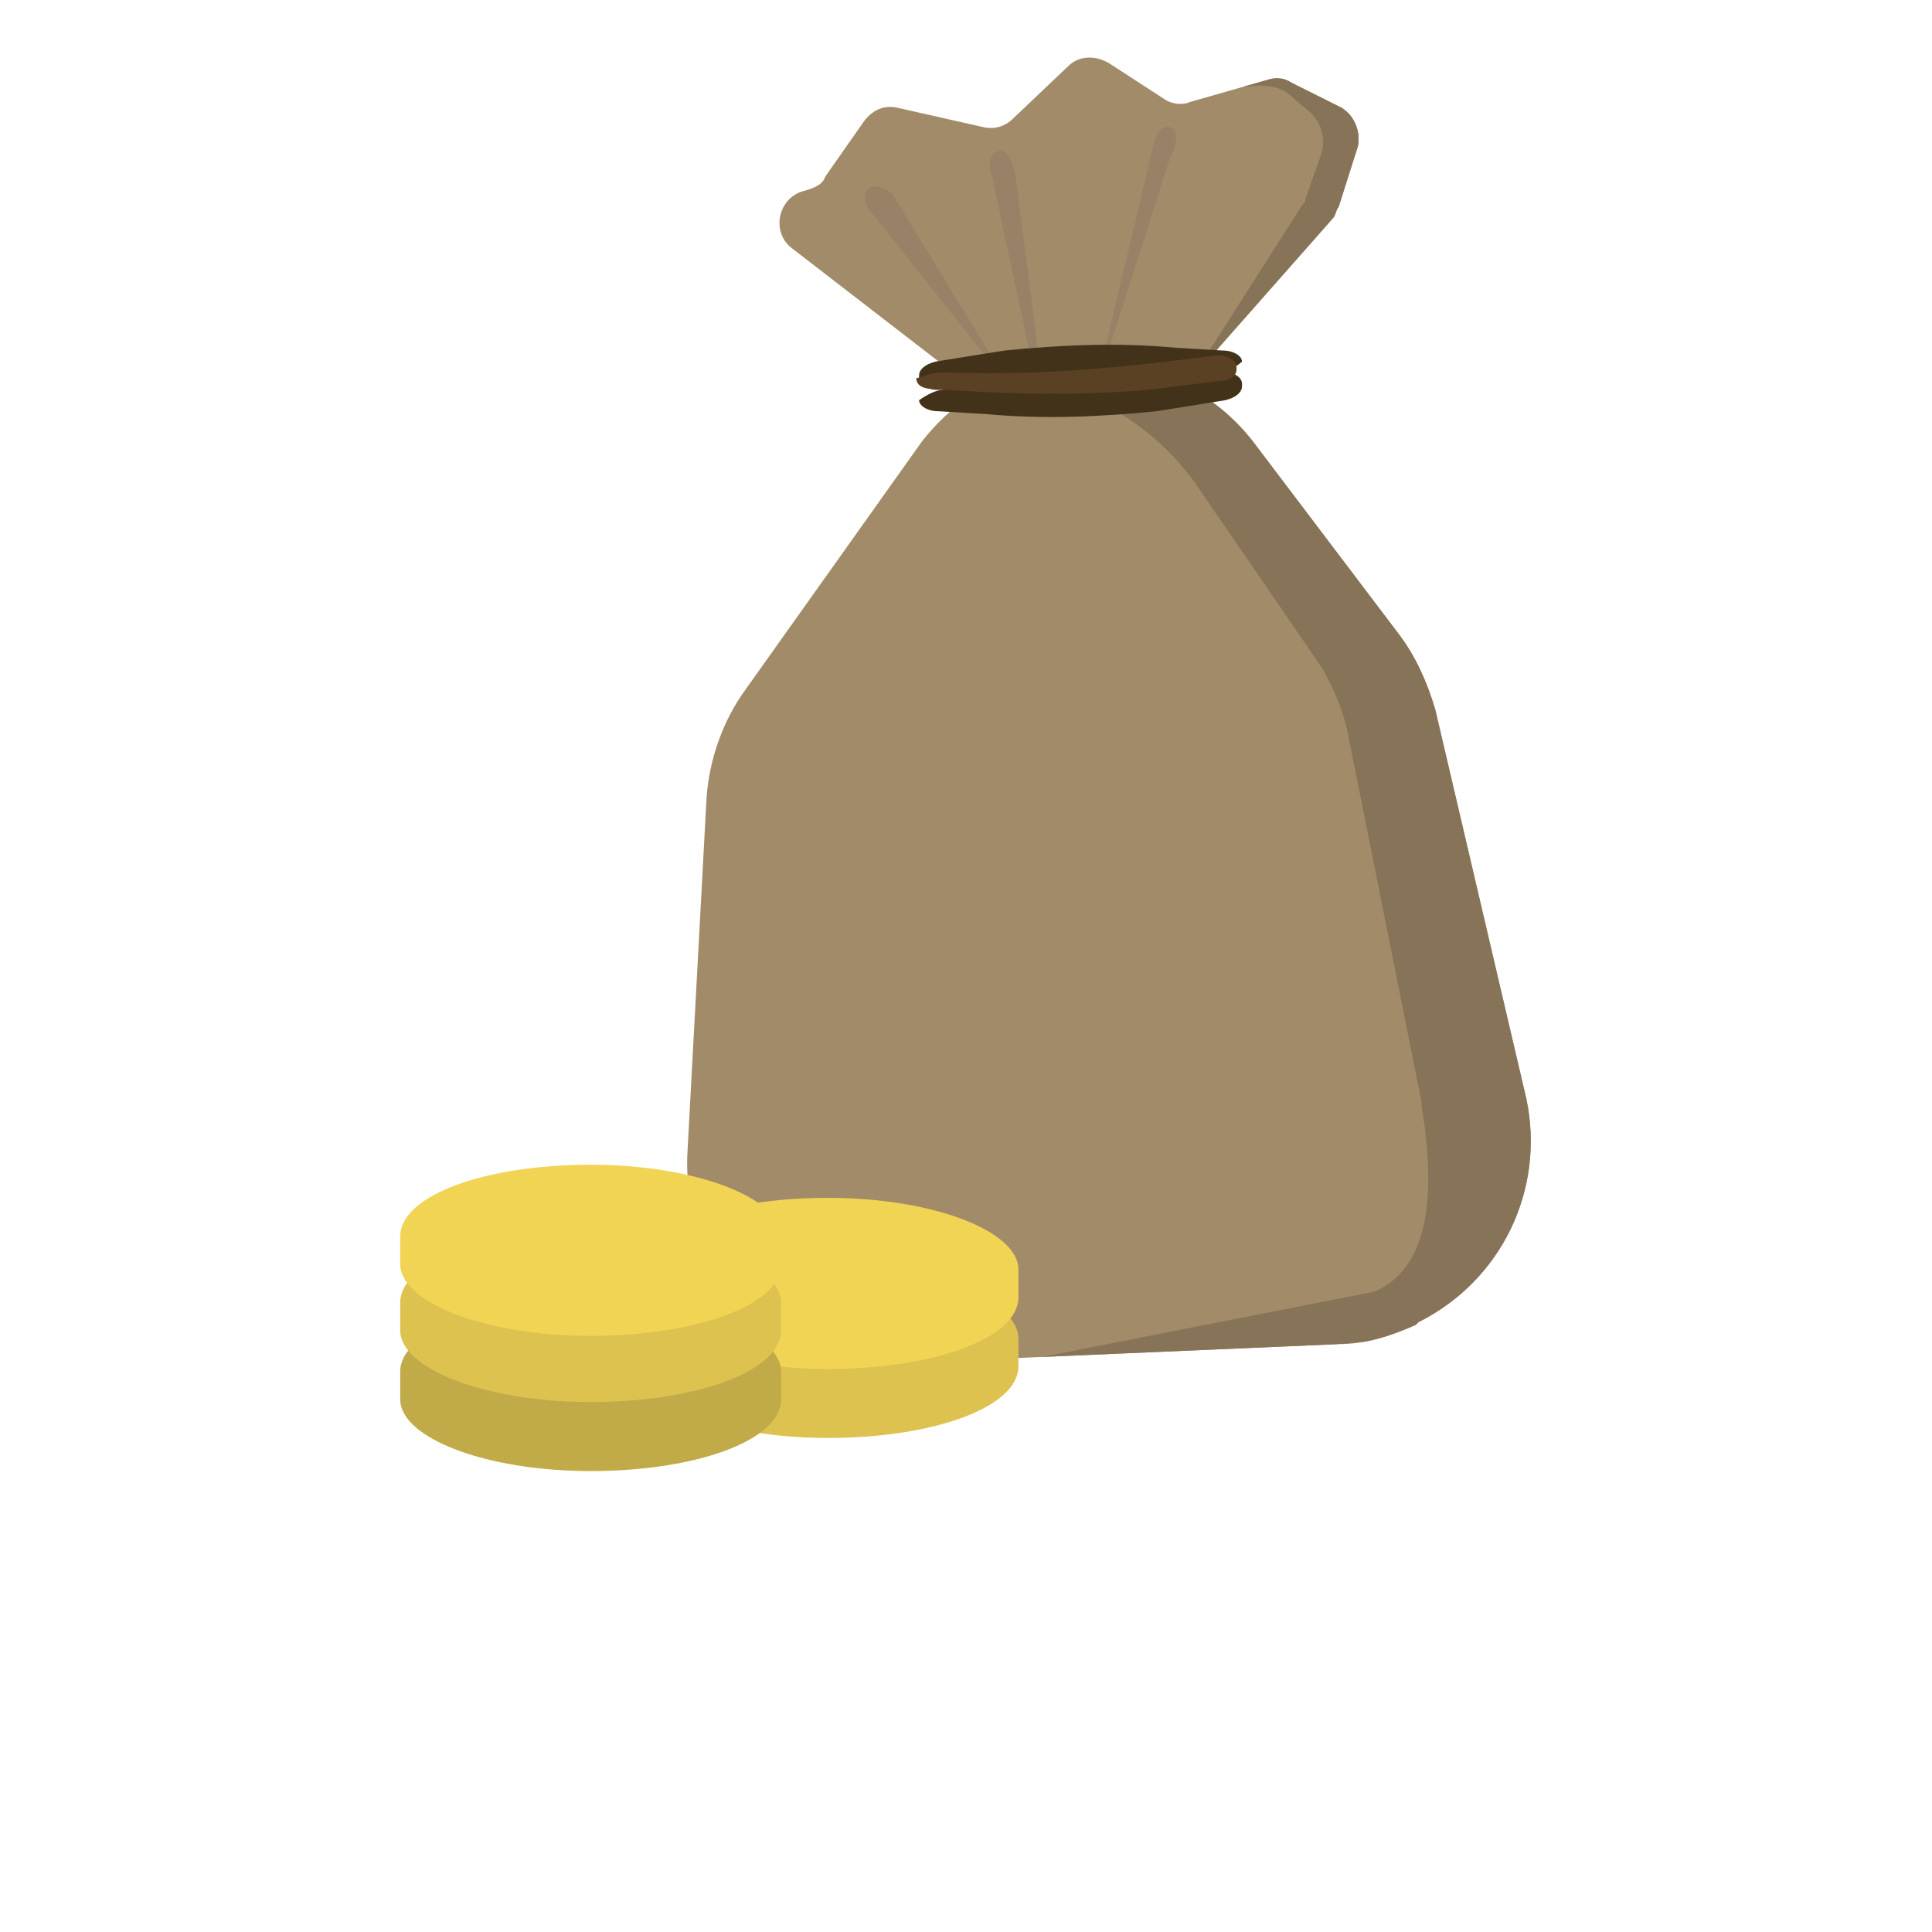 <?xml version="1.0" encoding="utf-8"?>
<!-- Generator: Adobe Illustrator 22.1.0, SVG Export Plug-In . SVG Version: 6.00 Build 0)  -->
<svg version="1.1" id="Layer_1" xmlns="http://www.w3.org/2000/svg" xmlns:xlink="http://www.w3.org/1999/xlink" x="0px" y="0px"
	 viewBox="0 0 70 70" style="enable-background:new 0 0 70 70;" xml:space="preserve">
<style type="text/css">
	.st0{clip-path:url(#SVGID_2_);fill:#A28B68;}
	.st1{clip-path:url(#SVGID_4_);fill:#877358;}
	.st2{clip-path:url(#SVGID_6_);fill:#A28B68;}
	.st3{clip-path:url(#SVGID_8_);fill:#877358;}
	.st4{fill:#998167;}
	.st5{fill:#423219;}
	.st6{fill:#5B4124;}
	.st7{fill:#DDC250;}
	.st8{fill:#F2D455;}
	.st9{fill:#C1AA48;}
</style>
<g>
	<defs>
		<path id="SVGID_1_" d="M34.4,13.4L28.7,9c-0.8-0.6-0.5-1.9,0.5-2.1c0.3-0.1,0.6-0.2,0.7-0.5l1.4-2C31.6,4,32,3.8,32.5,3.9l3.1,0.7
			c0.4,0.1,0.8,0,1.1-0.3l2-1.9c0.4-0.4,1-0.4,1.5-0.1l2,1.3c0.3,0.2,0.7,0.2,0.9,0.1l2.8-0.8c0.3-0.1,0.6-0.1,0.9,0.1l1.8,0.9
			c0.5,0.3,0.7,0.9,0.6,1.4l-0.7,2.2c-0.1,0.1-0.1,0.3-0.2,0.4L43.8,13c-0.2,0.2-0.5,0.4-0.9,0.4l-7.6,0.2
			C34.9,13.7,34.7,13.6,34.4,13.4z"/>
	</defs>
	<clipPath id="SVGID_2_">
		<use xlink:href="#SVGID_1_"  style="overflow:visible;"/>
	</clipPath>
	<path class="st0" d="M34.4,13.4L28.7,9c-0.8-0.6-0.5-1.9,0.5-2.1c0.3-0.1,0.6-0.2,0.7-0.5l1.4-2C31.6,4,32,3.8,32.5,3.9l3.1,0.7
		c0.4,0.1,0.8,0,1.1-0.3l2-1.9c0.4-0.4,1-0.4,1.5-0.1l2,1.3c0.3,0.2,0.7,0.2,0.9,0.1l2.8-0.8c0.3-0.1,0.6-0.1,0.9,0.1l1.8,0.9
		c0.5,0.3,0.7,0.9,0.6,1.4l-0.7,2.2c-0.1,0.1-0.1,0.3-0.2,0.4L43.8,13c-0.2,0.2-0.5,0.4-0.9,0.4l-7.6,0.2
		C34.9,13.7,34.7,13.6,34.4,13.4z"/>
</g>
<g>
	<defs>
		<path id="SVGID_3_" d="M34.4,13.4L28.7,9c-0.8-0.6-0.5-1.9,0.5-2.1c0.3-0.1,0.6-0.2,0.7-0.5l1.4-2C31.6,4,32,3.8,32.5,3.9l3.1,0.7
			c0.4,0.1,0.8,0,1.1-0.3l2-1.9c0.4-0.4,1-0.4,1.5-0.1l2,1.3c0.3,0.2,0.7,0.2,0.9,0.1l2.8-0.8c0.3-0.1,0.6-0.1,0.9,0.1l1.8,0.9
			c0.5,0.3,0.7,0.9,0.6,1.4l-0.7,2.2c-0.1,0.1-0.1,0.3-0.2,0.4L43.8,13c-0.2,0.2-0.5,0.4-0.9,0.4l-7.6,0.2
			C34.9,13.7,34.7,13.6,34.4,13.4z"/>
	</defs>
	<clipPath id="SVGID_4_">
		<use xlink:href="#SVGID_3_"  style="overflow:visible;"/>
	</clipPath>
	<path class="st1" d="M43.5,13.2l3.7-5.8c0.1-0.1,0.1-0.1,0.1-0.2l0.6-1.7c0.1-0.5,0-1-0.4-1.4l-0.7-0.6c-0.3-0.3-0.7-0.4-1.2-0.4
		c-0.9,0.1-2.3,0.1-2.5,0.2c-2.3,0.6,2.6-1.5,2.6-1.5l4.4,1.6l0.7,4.1l-6.9,6C43.9,13.5,43.5,13.2,43.5,13.2z"/>
</g>
<g>
	<defs>
		<path id="SVGID_5_" d="M45.4,16l5.3,7c0.6,0.8,1,1.7,1.3,2.7l3.3,14.1c0.7,3.3-0.9,6.6-3.9,8.1L51.3,48c-0.9,0.4-1.8,0.7-2.8,0.7
			l-16.2,0.7c-0.9,0-1.7-0.1-2.5-0.4c-3.1-1-5-3.9-4.9-7.1l0.7-13c0.1-1.4,0.6-2.8,1.4-3.9l6.4-9c1.4-1.8,3.5-2.9,5.8-2.9h0.5
			C41.9,13.2,44,14.2,45.4,16z"/>
	</defs>
	<clipPath id="SVGID_6_">
		<use xlink:href="#SVGID_5_"  style="overflow:visible;"/>
	</clipPath>
	<path class="st2" d="M45.4,16l5.3,7c0.6,0.8,1,1.7,1.3,2.7l3.3,14.1c0.7,3.3-0.9,6.6-3.9,8.1L51.3,48c-0.9,0.4-1.8,0.7-2.8,0.7
		l-16.2,0.7c-0.9,0-1.7-0.1-2.5-0.4c-3.1-1-5-3.9-4.9-7.1l0.7-13c0.1-1.4,0.6-2.8,1.4-3.9l6.4-9c1.4-1.8,3.5-2.9,5.8-2.9h0.5
		C41.9,13.2,44,14.2,45.4,16z"/>
</g>
<g>
	<g>
		<defs>
			<path id="SVGID_7_" d="M45.4,16l5.3,7c0.6,0.8,1,1.7,1.3,2.7l3.3,14.1c0.7,3.3-0.9,6.6-3.9,8.1L51.3,48c-0.9,0.4-1.8,0.7-2.8,0.7
				l-16.2,0.7c-0.9,0-1.7-0.1-2.5-0.4c-3.1-1-5-3.9-4.9-7.1l0.7-13c0.1-1.4,0.6-2.8,1.4-3.9l6.4-9c1.4-1.8,3.5-2.9,5.8-2.9h0.5
				C41.9,13.2,44,14.2,45.4,16z"/>
		</defs>
		<clipPath id="SVGID_8_">
			<use xlink:href="#SVGID_7_"  style="overflow:visible;"/>
		</clipPath>
		<path class="st3" d="M35.6,12.9l3.9,1.5c1.5,0.7,2.8,1.7,3.8,3.1l4.6,6.7c0.4,0.7,0.7,1.4,0.9,2.2l2.7,13.5V40
			c0.4,2.5,0.6,5.8-1.7,6.8L33.5,50l25.3-2.2l-1.5-19.2l-8.2-11.7l-4.4-4.6C44.7,12.3,35.6,12.9,35.6,12.9z"/>
	</g>
</g>
<path class="st4" d="M40.1,12.9L40,12.8l1.8-7.6c0.1-0.4,0.3-0.6,0.5-0.6c0.4,0,0.4,0.6,0.1,1.1C42.4,5.7,40.1,12.9,40.1,12.9z
	 M37.7,13.4l-0.3-0.2l-1.5-7c-0.1-0.3,0-0.6,0.2-0.7c0.4-0.2,0.6,0.4,0.7,0.9C36.8,6.4,37.7,13.4,37.7,13.4z M36.1,13.4l-4.6-5.8
	c-0.2-0.2-0.2-0.5-0.1-0.7c0.2-0.3,0.9-0.1,1.1,0.4l3.6,5.9C36.1,13.2,36.1,13.4,36.1,13.4z"/>
<path class="st5" d="M34.4,14.1h0.3c2.6,0.1,5.2,0,7.8-0.4l1.6-0.2c0.4-0.1,0.9,0.1,0.9,0.4V14c0,0.2-0.2,0.4-0.6,0.5l-2.5,0.4
	c-2,0.2-4.1,0.3-6.2,0.1L34,14.9c-0.4,0-0.7-0.2-0.7-0.4C33.6,14.3,33.9,14.1,34.4,14.1z"/>
<path class="st5" d="M44,13.5h-0.4c-2.6-0.1-5.2,0-7.8,0.4l-1.6,0.2c-0.4,0.1-0.9-0.1-0.9-0.4v-0.1c0-0.2,0.2-0.4,0.6-0.5l2.5-0.4
	c2-0.2,4.1-0.3,6.2-0.1l1.7,0.1c0.4,0,0.7,0.2,0.7,0.4C44.8,13.3,44.4,13.5,44,13.5z"/>
<path class="st6" d="M34.1,13.5h0.4c2.6,0.1,5.2-0.1,7.8-0.4l1.6-0.2c0.4-0.1,0.9,0.1,0.9,0.4v0.1c0,0.2-0.2,0.4-0.6,0.4l-2.4,0.3
	c-2,0.2-4.1,0.2-6.2,0.1l-1.7-0.1c-0.4,0-0.7-0.1-0.7-0.4C33.3,13.7,33.7,13.5,34.1,13.5z"/>
<g>
	<path class="st7" d="M36.9,48.5c0-1.4-3.1-2.6-6.9-2.6s-6.9,1.1-6.9,2.6v1c0,1.4,3.1,2.6,6.9,2.6s6.9-1.1,6.9-2.6V48.5z"/>
	<path class="st8" d="M36.9,46c0-1.4-3.1-2.6-6.9-2.6s-6.9,1.1-6.9,2.6v1c0,1.4,3.1,2.6,6.9,2.6s6.9-1.1,6.9-2.6V46z"/>
	<path class="st9" d="M28.3,49.7c0-1.4-3.1-2.6-6.9-2.6s-6.9,1.1-6.9,2.6v1c0,1.4,3.1,2.6,6.9,2.6s6.9-1.1,6.9-2.6V49.7z"/>
	<path class="st7" d="M28.3,47.2c0-1.4-3.1-2.6-6.9-2.6s-6.9,1.1-6.9,2.6v1c0,1.4,3.1,2.6,6.9,2.6s6.9-1.1,6.9-2.6V47.2z"/>
	<path class="st8" d="M28.3,44.8c0-1.4-3.1-2.6-6.9-2.6s-6.9,1.1-6.9,2.6v1c0,1.4,3.1,2.6,6.9,2.6s6.9-1.1,6.9-2.6V44.8z"/>
</g>
</svg>
